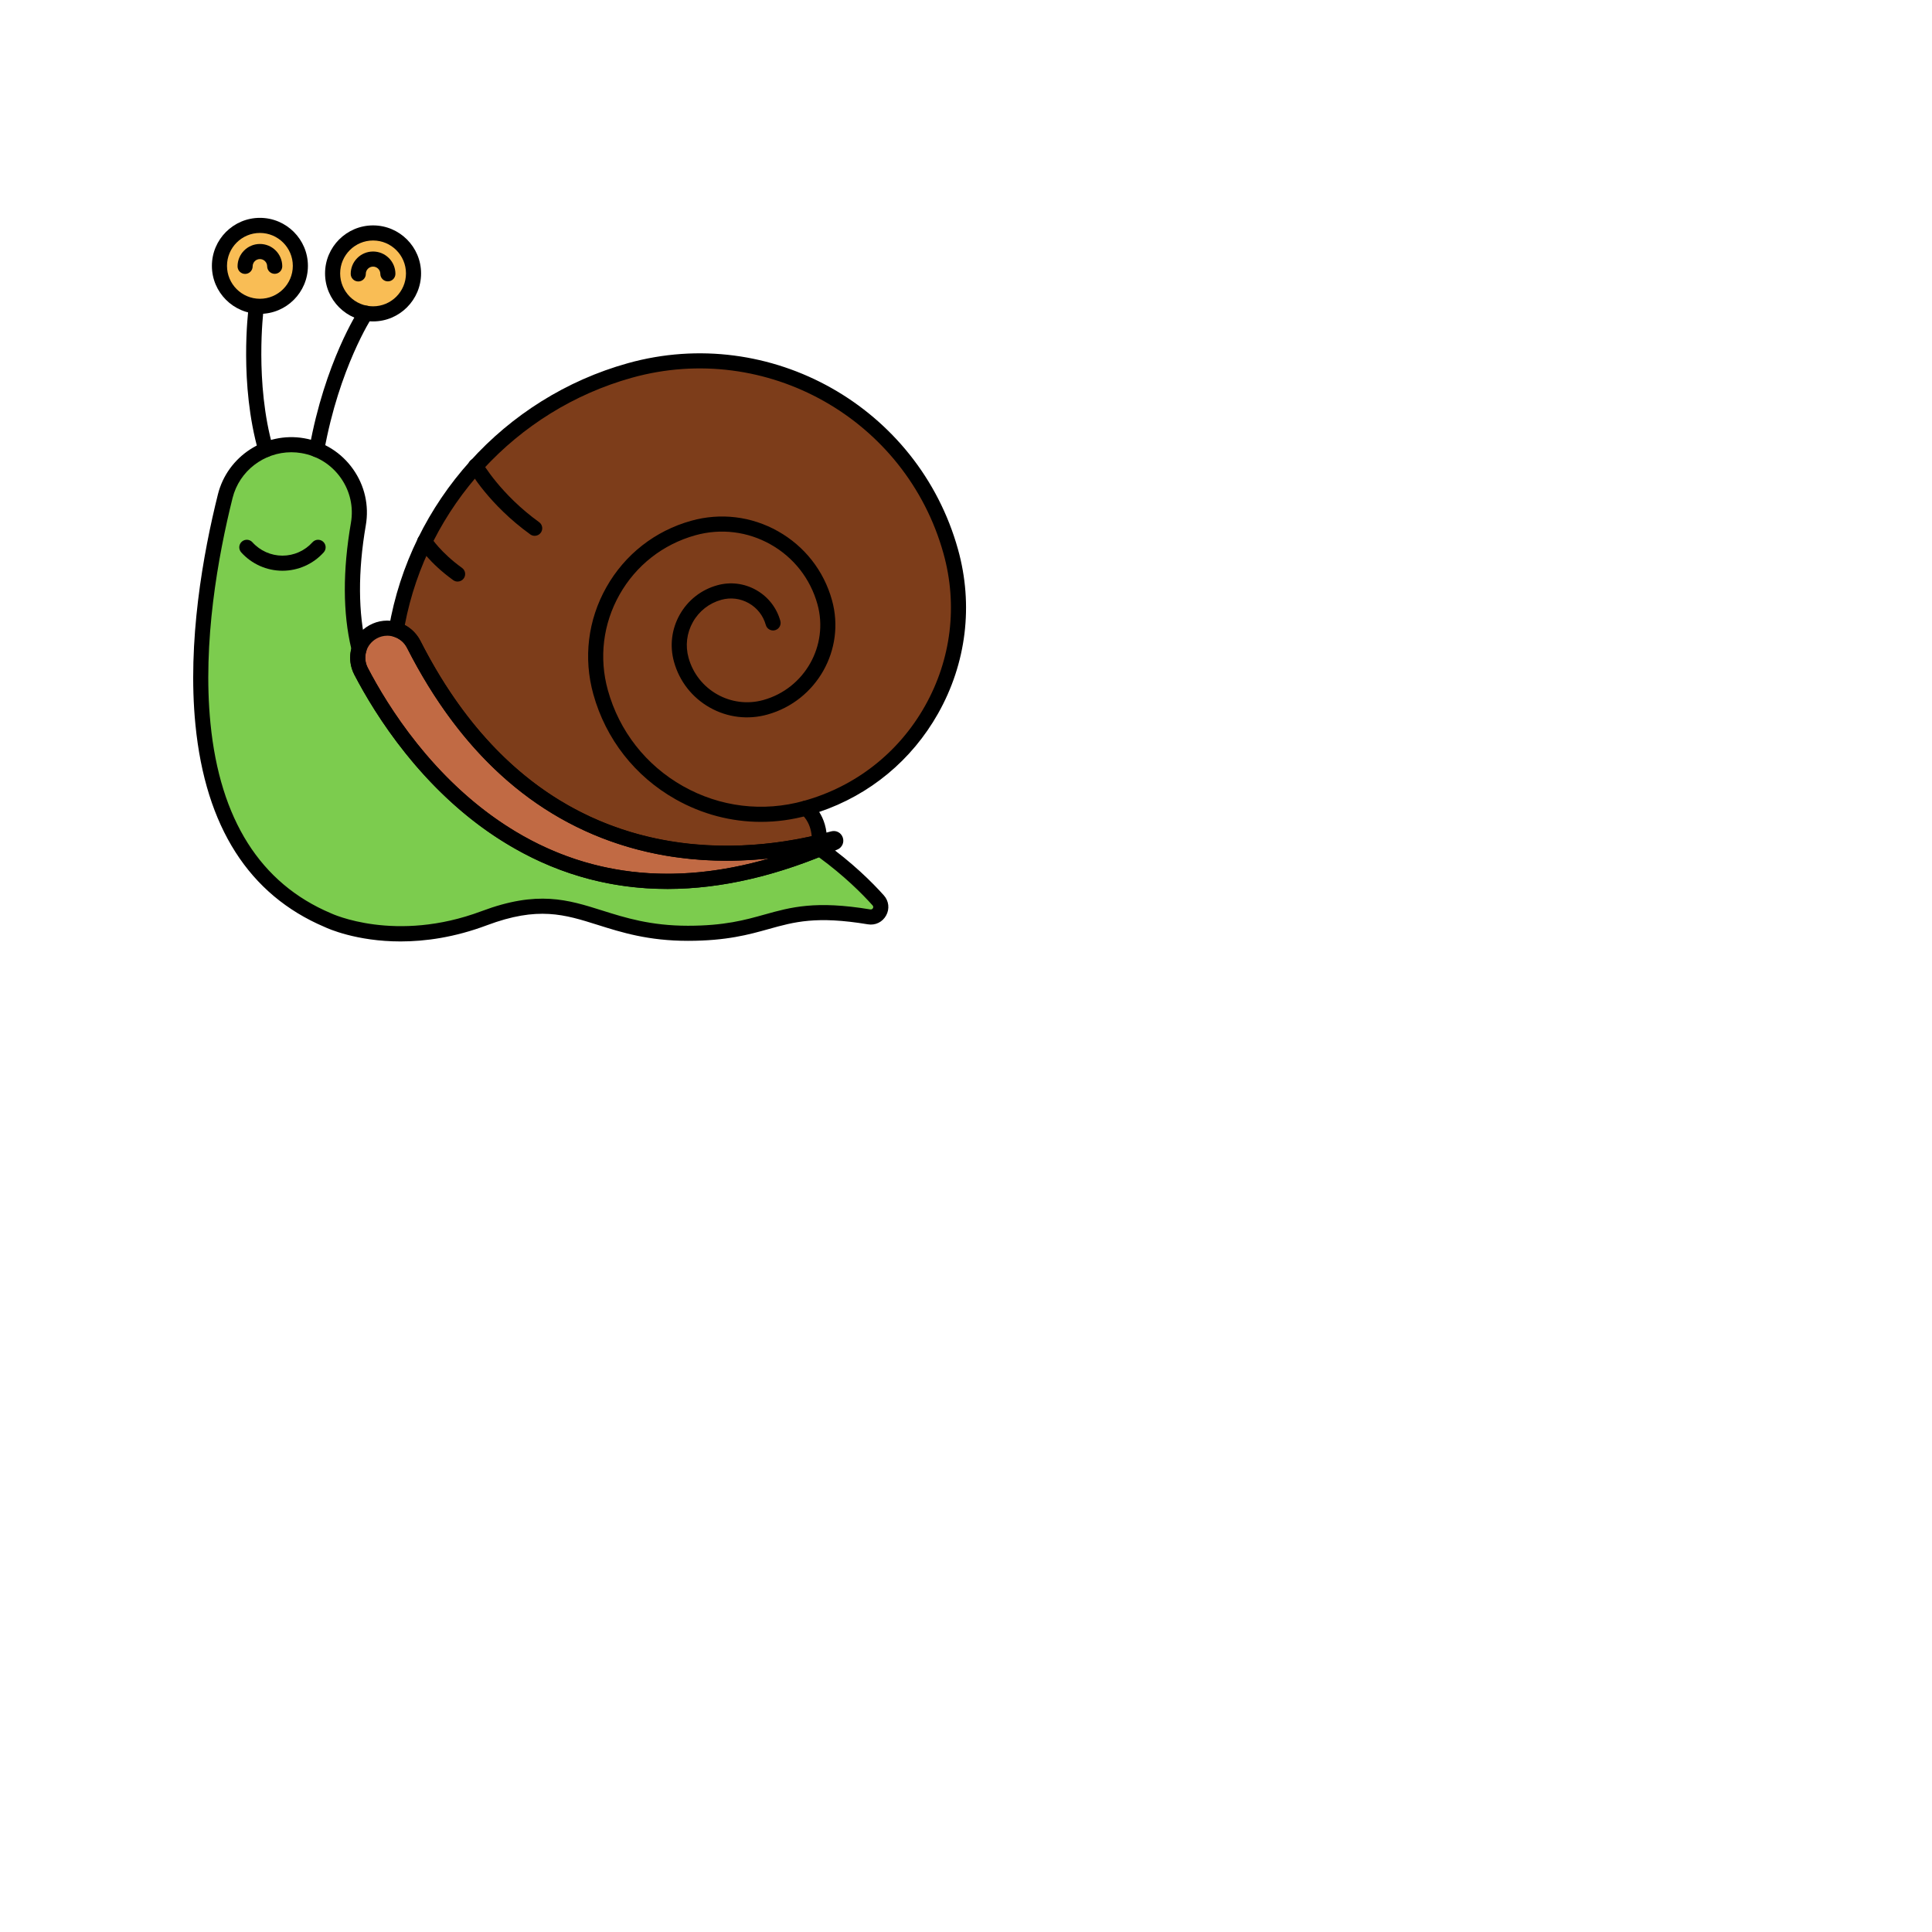 <svg enable-background="new 0 0 512 512" height="100" viewBox="-64 -64 640 640" width="100" xmlns="http://www.w3.org/2000/svg"><path d="m212 213.814c-26.547 7.324-97.317 17.549-138.936-64.326-2.526-4.97-8.653-6.877-13.521-4.16-4.616 2.576-6.375 8.353-3.934 13.041 13.47 25.878 61.374 98.847 156.833 56.745.775-.342.375-1.525-.442-1.3z" fill="#c16a44"/><path d="m250.952 118.687c-12.784-45.906-60.363-72.757-106.27-59.973-41.558 11.574-70.605 45.963-77.405 85.846 2.416.773 4.541 2.475 5.788 4.928 39.419 77.549 104.983 72.473 134.36 65.497.301-7.911-4.452-11.282-4.452-11.282 36.726-10.227 58.206-48.29 47.979-85.016z" fill="#7d3d1a"/><circle cx="59.583" cy="26.568" fill="#f9bd55" r="13.403"/><circle cx="22.098" cy="24.069" fill="#f9bd55" r="13.403"/><path d="m207.633 217.15c-92.261 37.6-138.782-33.342-152.024-58.781-1.236-2.375-1.391-5.027-.647-7.403-3.47-13.962-2.334-29.295-.248-41.365 2.116-12.247-6.172-23.866-18.422-25.966-11.617-1.991-22.822 5.29-25.677 16.726-9.392 37.613-21.621 116.887 33.947 140.433 0 0 21.866 10.621 51.854-.625s36.235 4.998 67.473 4.998c28.773 0 28.923-10.601 60.016-5.439 3.074.511 5.104-3.13 3.027-5.454-4.063-4.544-10.406-10.757-19.299-17.124z" fill="#7ccc4e"/><path d="m54.68 29.238c-1.377 0-2.495-1.114-2.5-2.492-.007-1.978.758-3.839 2.151-5.241 1.395-1.403 3.251-2.179 5.229-2.186h.024c1.969 0 3.82.764 5.217 2.151 1.403 1.395 2.179 3.251 2.186 5.229.005 1.381-1.111 2.503-2.492 2.508-.002 0-.005 0-.008 0-1.377 0-2.495-1.114-2.5-2.492-.002-.642-.254-1.244-.709-1.697-.454-.45-1.055-.698-1.693-.698-.003 0-.006 0-.009 0-1.325.004-2.399 1.086-2.396 2.411.005 1.381-1.111 2.503-2.492 2.508-.002-.001-.005-.001-.008-.001z"/><path d="m59.583 42.472c-8.77 0-15.903-7.134-15.903-15.903s7.134-15.903 15.903-15.903 15.902 7.134 15.902 15.903-7.133 15.903-15.902 15.903zm0-26.807c-6.012 0-10.903 4.892-10.903 10.903s4.892 10.903 10.903 10.903 10.902-4.892 10.902-10.903-4.89-10.903-10.902-10.903z"/><path d="m17.194 26.739c-1.377 0-2.495-1.114-2.5-2.492-.014-4.082 3.297-7.413 7.38-7.427h.024c1.969 0 3.82.764 5.217 2.151 1.403 1.395 2.179 3.251 2.186 5.229.005 1.381-1.111 2.503-2.492 2.508-.002 0-.005 0-.008 0-1.377 0-2.495-1.114-2.5-2.492-.002-.642-.254-1.244-.709-1.697-.454-.45-1.055-.698-1.693-.698-.003 0-.006 0-.009 0-1.325.004-2.399 1.086-2.396 2.411.005 1.381-1.111 2.503-2.492 2.508-.002-.001-.005-.001-.008-.001z"/><path d="m22.098 39.973c-8.769 0-15.902-7.134-15.902-15.903s7.133-15.904 15.902-15.904c8.77 0 15.903 7.134 15.903 15.903s-7.134 15.904-15.903 15.904zm0-26.807c-6.012 0-10.902 4.892-10.902 10.903s4.891 10.903 10.902 10.903 10.903-4.892 10.903-10.903-4.892-10.903-10.903-10.903z"/><path d="m40.933 87.452c-.147 0-.296-.013-.446-.04-1.358-.244-2.262-1.544-2.017-2.903 5.146-28.569 16.132-45.442 16.597-46.146.761-1.152 2.311-1.469 3.464-.708 1.151.761 1.469 2.31.709 3.462-.108.165-10.898 16.792-15.85 44.279-.218 1.208-1.271 2.056-2.457 2.056z"/><path d="m24.03 87.453c-1.089 0-2.09-.717-2.403-1.815-6.4-22.449-3.416-46.565-3.285-47.581.175-1.369 1.413-2.329 2.797-2.162 1.369.175 2.337 1.428 2.162 2.797-.03.238-2.977 24.139 3.135 45.575.379 1.328-.391 2.711-1.719 3.09-.23.065-.46.096-.687.096z"/><path d="m29.568 125.065c-5.203 0-10.185-2.22-13.665-6.091-.924-1.026-.84-2.607.187-3.53 1.025-.924 2.607-.84 3.53.187 2.535 2.818 6.161 4.435 9.948 4.435 3.788 0 7.413-1.616 9.946-4.435.924-1.026 2.503-1.108 3.531-.188 1.026.924 1.11 2.504.188 3.531-3.48 3.872-8.461 6.091-13.665 6.091z"/><path d="m157.088 230.48c-19.739 0-38.17-5.379-55.146-16.135-25.982-16.461-41.57-41.414-48.55-54.822-3.082-5.921-.915-13.115 4.934-16.379 2.939-1.641 6.332-2.002 9.552-1.021 3.243.988 5.877 3.201 7.416 6.231 28.075 55.231 69.478 67.815 101.356 67.817 14.074.001 26.287-2.451 34.686-4.769h.002c1.624-.444 3.269.414 3.832 1.999.568 1.597-.17 3.316-1.717 3.999-19.772 8.721-38.599 13.079-56.365 13.08zm-92.801-83.894c-1.22 0-2.426.312-3.525.925-3.47 1.937-4.76 6.199-2.935 9.704 6.747 12.963 21.798 37.073 46.79 52.907 25.449 16.125 54.445 19.529 86.423 10.204-12.436 1.346-27.637 1.281-43.48-2.805-32.623-8.416-58.437-30.925-76.724-66.901-.918-1.807-2.486-3.126-4.417-3.714-.703-.215-1.42-.32-2.132-.32z"/><path d="m188.069 208.254c-9.811 0-19.504-2.525-28.28-7.479-13.428-7.578-23.101-19.932-27.236-34.784-3.345-12.011-1.812-24.605 4.315-35.464s16.117-18.681 28.128-22.025c9.738-2.713 19.949-1.47 28.752 3.499 8.803 4.968 15.144 13.066 17.855 22.804 4.552 16.347-5.044 33.35-21.39 37.901-6.465 1.802-13.241.975-19.085-2.322-5.843-3.298-10.053-8.673-11.853-15.137-1.476-5.3-.8-10.856 1.904-15.647s7.111-8.242 12.411-9.718c4.365-1.219 8.947-.66 12.897 1.569 3.949 2.229 6.794 5.861 8.011 10.229.371 1.33-.407 2.709-1.737 3.079-1.336.369-2.709-.408-3.079-1.737-.858-3.082-2.865-5.646-5.651-7.218-2.785-1.571-6.016-1.964-9.099-1.106-4.014 1.117-7.351 3.73-9.398 7.358s-2.56 7.836-1.442 11.849c2.977 10.688 14.093 16.962 24.779 13.984 13.69-3.812 21.727-18.053 17.915-31.743-2.354-8.451-7.857-15.479-15.497-19.791-7.641-4.312-16.504-5.392-24.952-3.037-10.725 2.987-19.644 9.971-25.115 19.666s-6.84 20.941-3.854 31.665c3.778 13.566 12.613 24.85 24.877 31.771 12.265 6.921 26.49 8.652 40.057 4.874 1.334-.372 2.709.407 3.079 1.737s-.407 2.709-1.737 3.079c-5.144 1.434-10.375 2.144-15.575 2.144z"/><path d="m176.766 221.143c-10.418 0-21.808-1.289-33.479-4.816-30.616-9.253-54.992-31.36-72.451-65.706-.898-1.769-2.434-3.075-4.32-3.68-1.187-.38-1.912-1.573-1.703-2.801 7.152-41.95 38.24-76.427 79.199-87.834 47.16-13.132 96.216 14.55 109.349 61.711 5.126 18.406 2.777 37.706-6.613 54.345-8.749 15.503-22.636 26.967-39.378 32.605 1.397 2.188 2.729 5.51 2.554 10.113-.043 1.122-.828 2.078-1.921 2.338-8.383 1.99-19.156 3.725-31.237 3.725zm-106.675-78.101c2.228 1.182 4.035 3.015 5.202 5.312 16.817 33.083 40.181 54.342 69.441 63.186 23.11 6.984 45.143 4.792 60.151 1.463-.422-5-3.251-7.179-3.385-7.279-.763-.57-1.147-1.535-.972-2.472s.854-1.701 1.772-1.957c17.119-4.767 31.357-15.915 40.091-31.392 8.734-15.476 10.919-33.426 6.151-50.545-12.395-44.505-58.688-70.628-103.19-58.236-38.47 10.715-67.819 42.748-75.261 81.92zm137.334 71.943h.01z"/><path d="m113.123 113.499c-.507 0-1.019-.153-1.461-.473-13.729-9.908-20.035-20.97-20.297-21.437-.676-1.203-.248-2.728.956-3.403 1.201-.677 2.726-.25 3.402.954.089.156 6.111 10.628 18.864 19.831 1.12.808 1.372 2.371.564 3.49-.487.678-1.253 1.038-2.028 1.038z"/><path d="m87.588 128.652c-.507 0-1.019-.153-1.461-.473-7.993-5.769-11.432-11.265-11.574-11.496-.725-1.175-.359-2.715.816-3.439 1.17-.723 2.709-.361 3.437.811.053.084 3.152 4.95 10.247 10.07 1.12.809 1.372 2.371.564 3.49-.489.677-1.254 1.037-2.029 1.037z"/><path d="m68.696 247.864c-14.652.001-24.131-4.302-25.163-4.792-25.053-10.64-39.451-33.174-42.792-66.975-2.723-27.54 2.548-56.717 7.448-76.343 3.152-12.624 15.672-20.794 28.525-18.584 6.612 1.133 12.386 4.774 16.255 10.252 3.846 5.444 5.34 12.051 4.208 18.604-2.633 15.242-2.561 29.19.21 40.336.111.445.097.913-.04 1.351-.578 1.845-.407 3.799.479 5.502 6.582 12.646 21.249 36.228 45.529 52.091 29.797 19.469 64.562 21.329 103.333 5.528.793-.324 1.7-.218 2.398.283 9.349 6.693 15.878 13.206 19.708 17.491 1.659 1.854 1.954 4.464.753 6.646-1.207 2.196-3.576 3.356-6.053 2.938-17.1-2.84-24.397-.798-32.845 1.564-6.551 1.832-13.976 3.908-26.762 3.908-13.135 0-22.003-2.795-29.826-5.261-11.078-3.49-19.829-6.249-36.77.104-10.748 4.034-20.468 5.357-28.595 5.357zm-36.191-162.052c-9.024 0-17.219 6.163-19.464 15.154-4.805 19.243-9.977 47.812-7.324 74.64 3.149 31.866 16.548 53.024 39.821 62.886.039.017.078.034.116.053.206.1 21.35 9.985 49.884-.717 18.556-6.956 28.508-3.82 40.028-.19 7.479 2.357 15.957 5.029 28.323 5.029 12.101 0 18.869-1.893 25.415-3.723 8.647-2.42 16.82-4.702 35.011-1.682.49.074.747-.226.853-.416.123-.225.206-.563-.099-.905-3.511-3.926-9.398-9.814-17.783-15.956-39.864 15.892-75.744 13.709-106.665-6.492-25.233-16.487-40.422-40.89-47.229-53.969-1.389-2.669-1.741-5.696-1.014-8.602-2.823-11.848-2.867-25.889-.128-41.747.905-5.235-.29-10.515-3.364-14.867-3.098-4.386-7.721-7.301-13.016-8.209-1.128-.194-2.253-.287-3.365-.287z"/></svg>